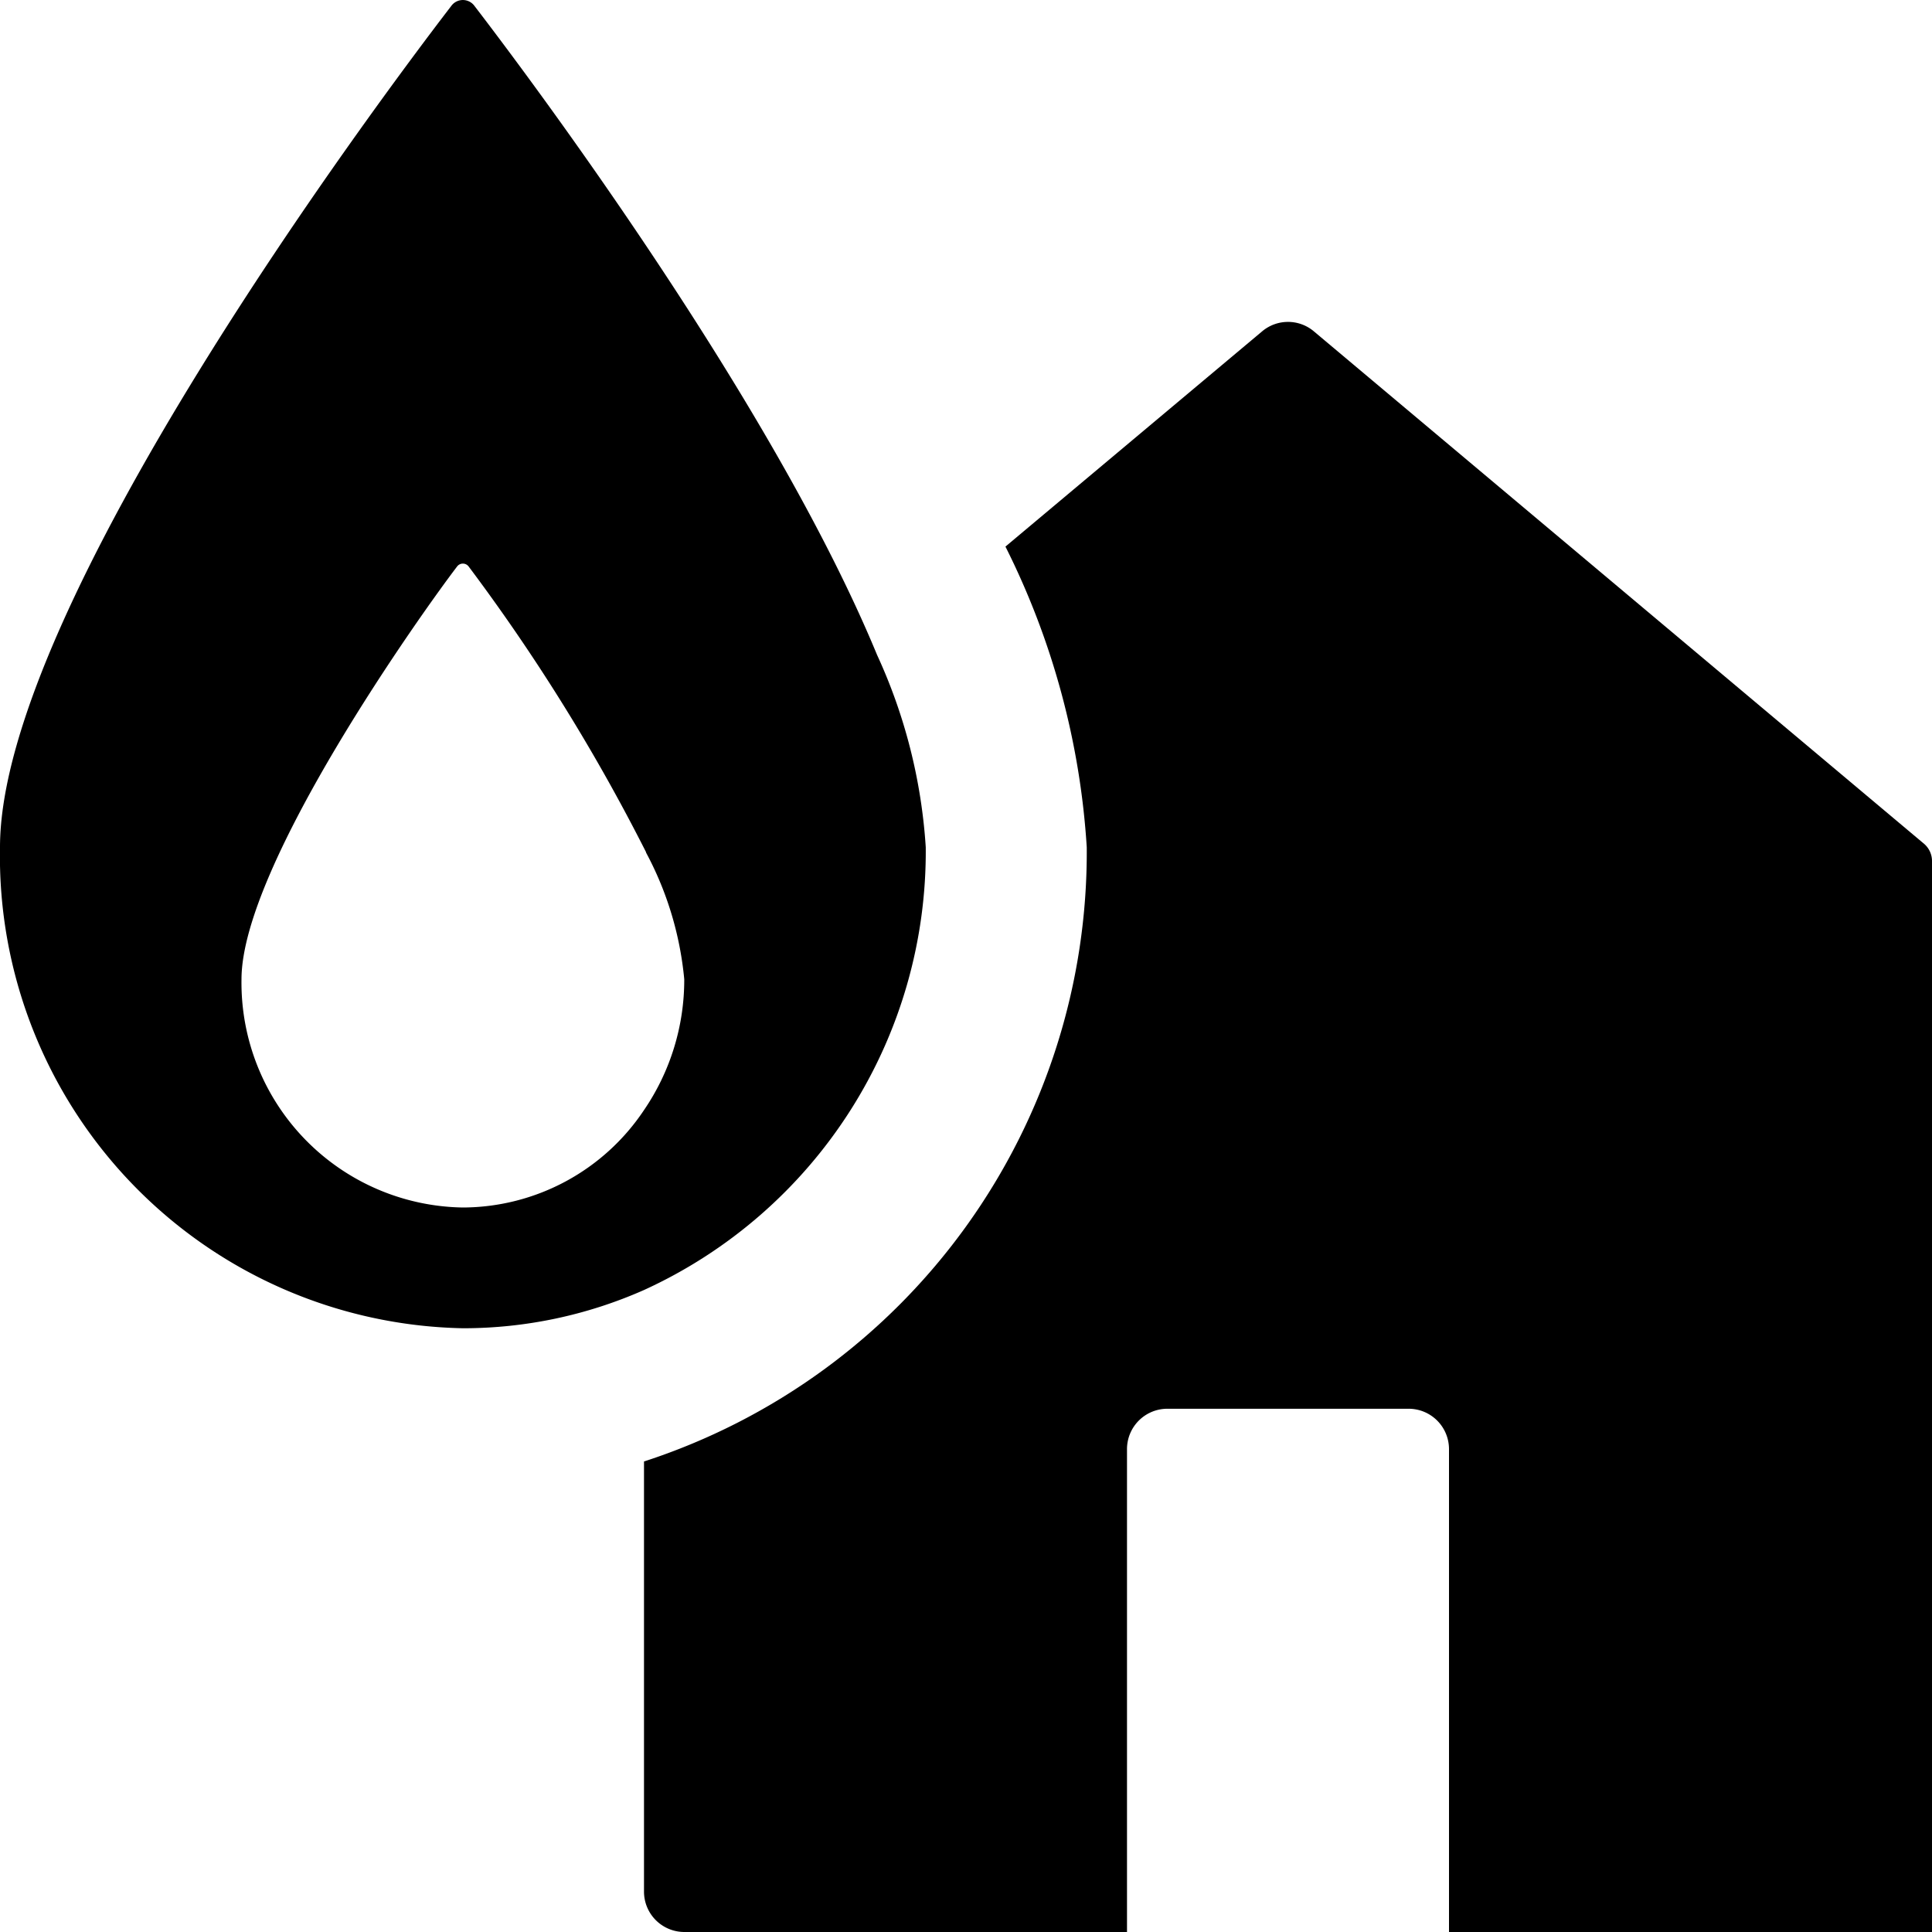 <?xml version="1.0" encoding="UTF-8"?>
<svg xmlns="http://www.w3.org/2000/svg" id="house-burned" viewBox="0 0 48 48"><g fill="currentColor" data-name="Layer 2"><path d="M47.81 20.97L32.64 8.23a.997.997 0 0 0-1.28 0l-6.38 5.35A19.324 19.324 0 0 1 27 21.05a15.918 15.918 0 0 1-11 15.26V47a1.003 1.003 0 0 0 1 1h11V36a1.003 1.003 0 0 1 1-1h6a1.003 1.003 0 0 1 1 1v12h12V21.38a.565.565 0 0 0-.19-.41z" /><path d="M23 21.05a13.45 13.45 0 0 0-1.21-4.78c-2.6-6.29-8.61-14.31-10-16.12a.356.356 0 0 0-.58 0C9.42 2.48 0 15.07 0 21.05A11.732 11.732 0 0 0 11.5 33a11.098 11.098 0 0 0 4.5-.95 11.978 11.978 0 0 0 7-11zM11.5 30A5.586 5.586 0 0 1 6 24.33c0-2.83 4.51-9.15 5.36-10.26a.179.179 0 0 1 .28 0 47.707 47.707 0 0 1 4.41 7.1v.01a8.292 8.292 0 0 1 .95 3.15 5.734 5.734 0 0 1-1 3.25A5.43 5.43 0 0 1 11.5 30z" /></g></svg>

